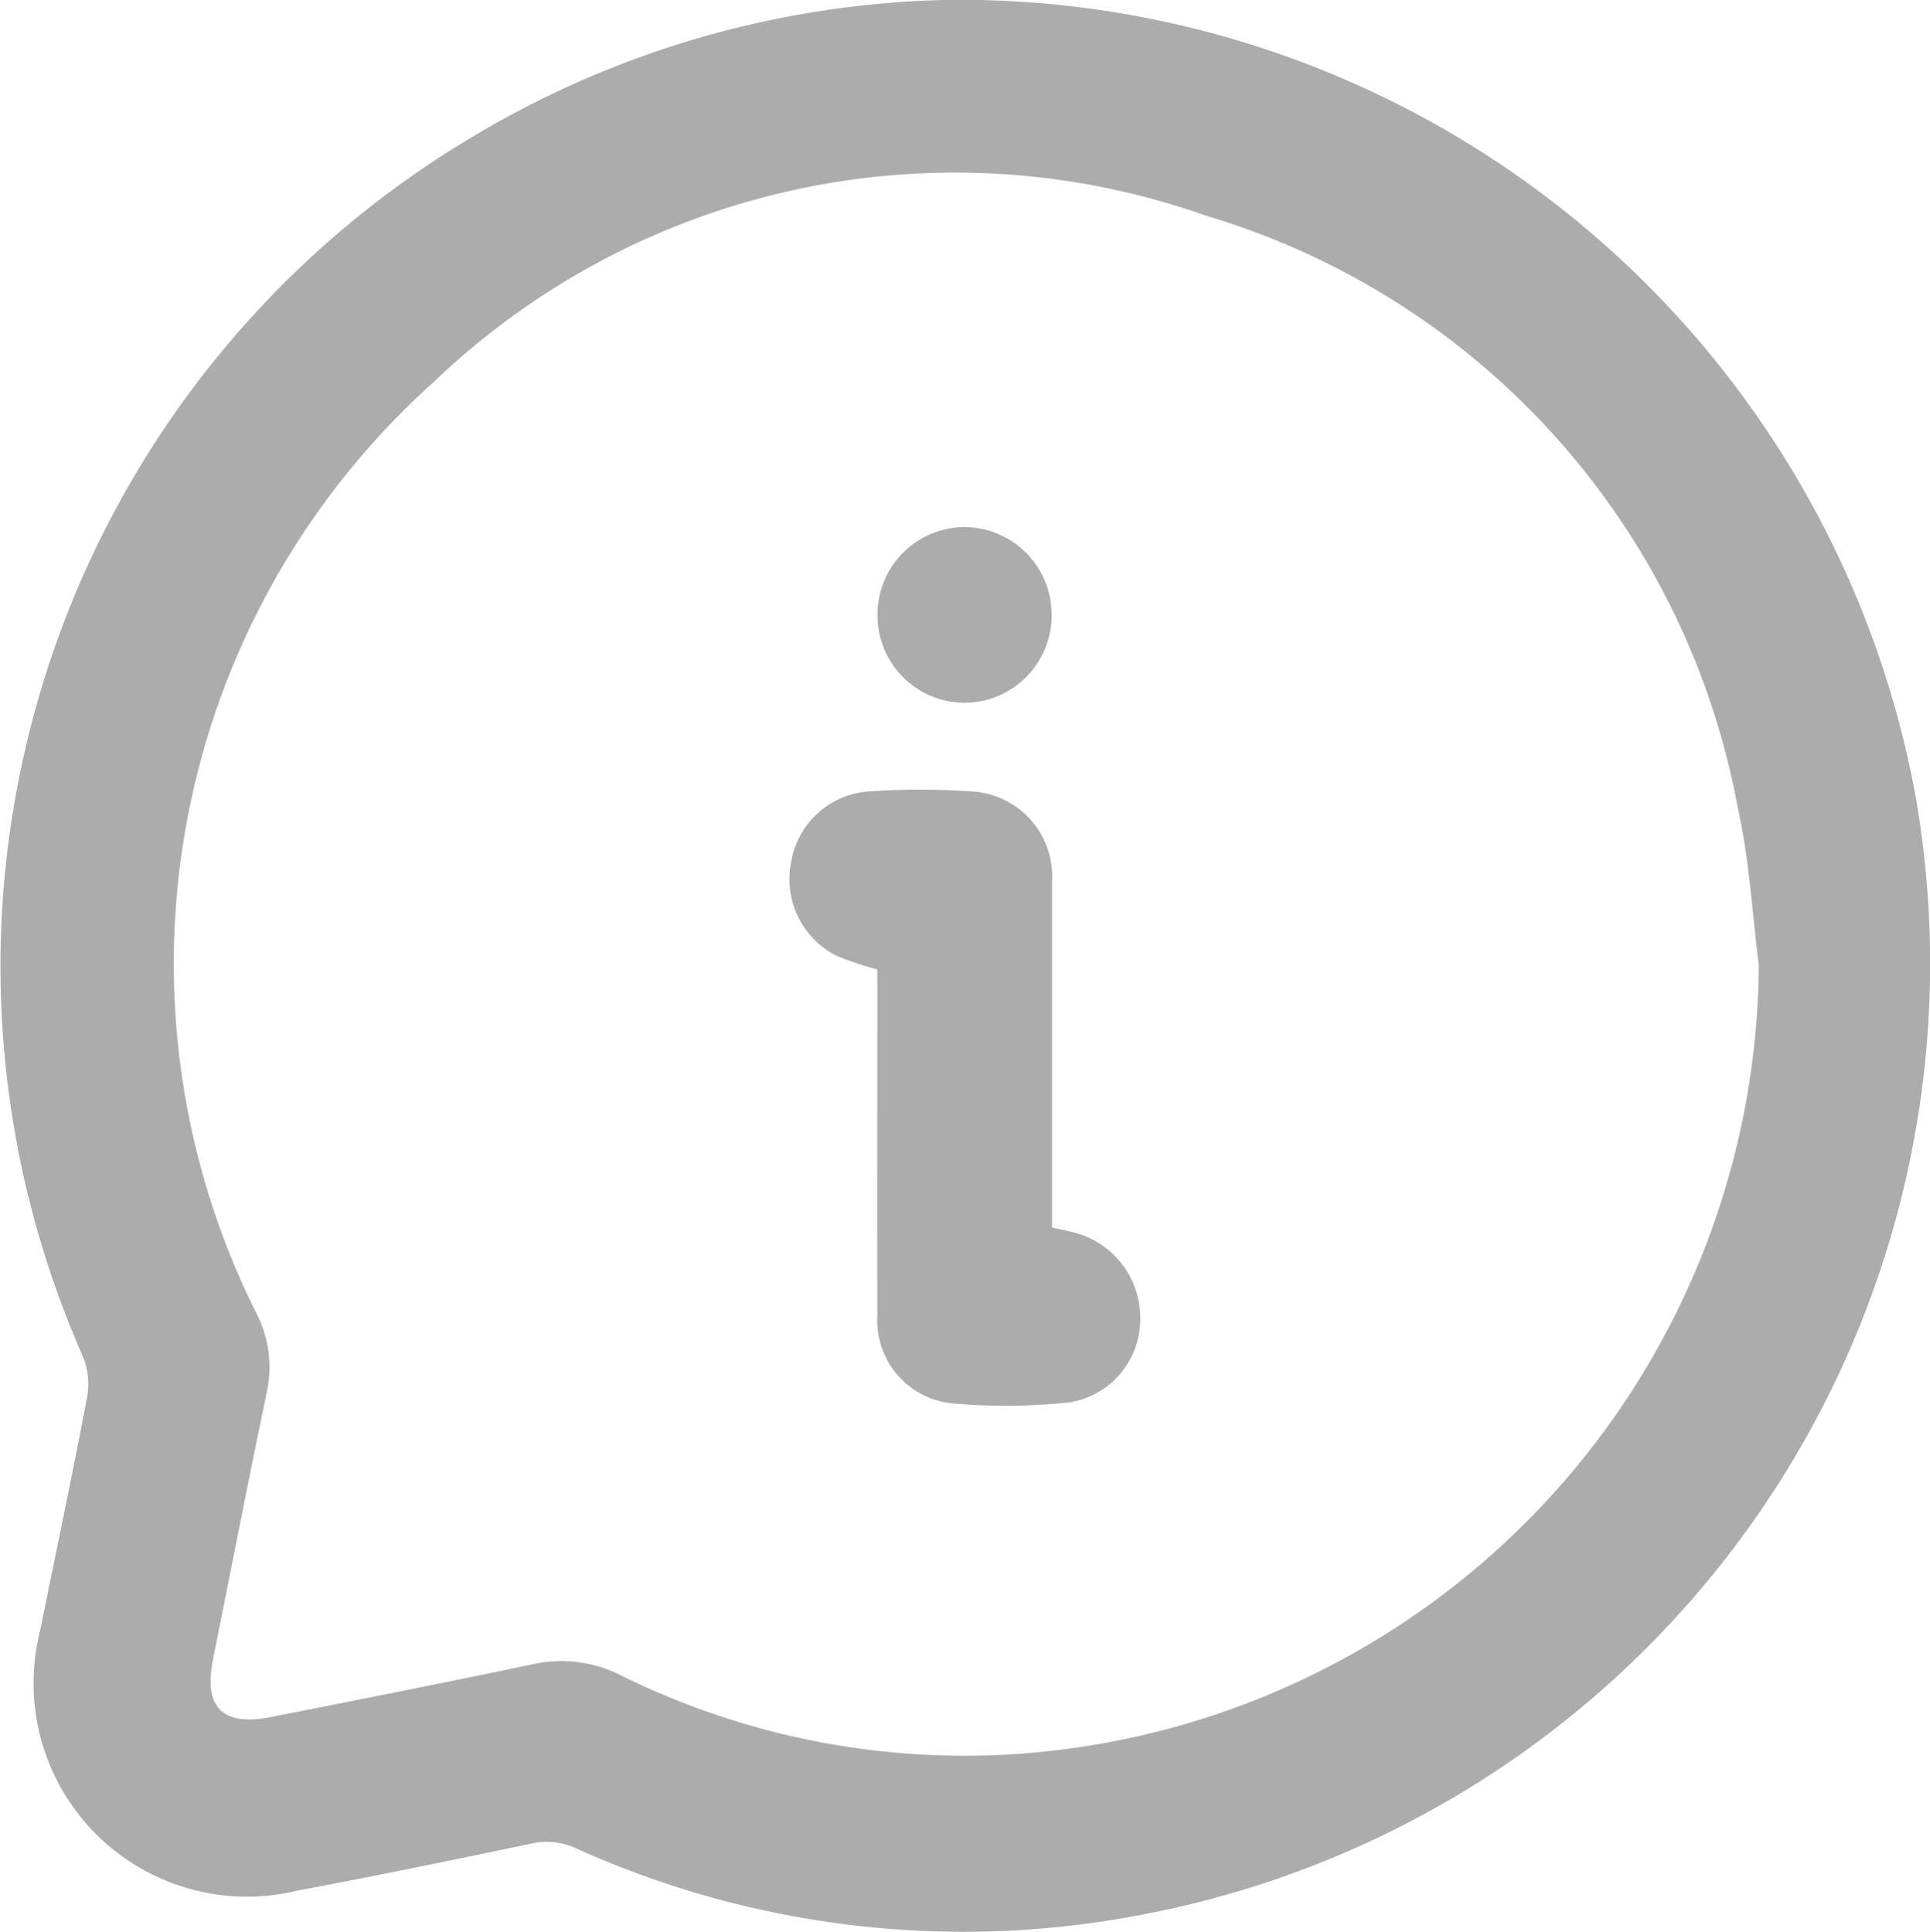<svg xmlns="http://www.w3.org/2000/svg" width="22.368" height="22.394" viewBox="0 0 22.368 22.394">
  <g id="Group_238" data-name="Group 238" transform="translate(-452.774 378.398)">
    <path id="Path_134" data-name="Path 134" d="M463.807-378.4a11.266,11.266,0,0,1,11.168,9.233,11.221,11.221,0,0,1-8.94,12.958,10.9,10.9,0,0,1-6.589-.766.81.81,0,0,0-.526-.05c-.9.188-1.8.374-2.706.544a2.474,2.474,0,0,1-2.975-3.015c.181-.9.373-1.8.544-2.706a.845.845,0,0,0-.049-.474,11.185,11.185,0,0,1,4.484-14.117A11.148,11.148,0,0,1,463.807-378.4Zm9.351,11.188c-.078-.605-.108-1.221-.242-1.813a8.825,8.825,0,0,0-6.162-6.872,8.728,8.728,0,0,0-8.959,1.933,9.052,9.052,0,0,0-2.052,10.784,1.366,1.366,0,0,1,.123.92c-.216,1.033-.417,2.069-.624,3.1-.111.558.115.778.679.664,1.011-.2,2.024-.4,3.033-.612a1.527,1.527,0,0,1,1.033.138,8.981,8.981,0,0,0,5.378.812A9.228,9.228,0,0,0,473.158-367.21Z" fill="#acacac"/>
    <path id="Path_135" data-name="Path 135" d="M554.425-275.666a3.675,3.675,0,0,1-.475-.159.994.994,0,0,1-.526-1.075.982.982,0,0,1,.915-.83,8.386,8.386,0,0,1,1.166,0,.988.988,0,0,1,.945,1.052c0,1.246,0,2.493,0,3.739v.264c.106.025.2.042.288.068a1.02,1.02,0,0,1,.734,1,.973.973,0,0,1-.831.961,7.04,7.04,0,0,1-1.329.012.965.965,0,0,1-.886-1.029c-.005-1.238,0-2.477,0-3.715Z" transform="translate(-91.483 -91.495)" fill="#acacac"/>
    <path id="Path_136" data-name="Path 136" d="M564.622-310.167a1.013,1.013,0,0,1,1-1.026,1.014,1.014,0,0,1,1.018,1.012,1.012,1.012,0,0,1-1,1.024A1.011,1.011,0,0,1,564.622-310.167Z" transform="translate(-101.678 -61.095)" fill="#acacac"/>
  </g>
</svg>
